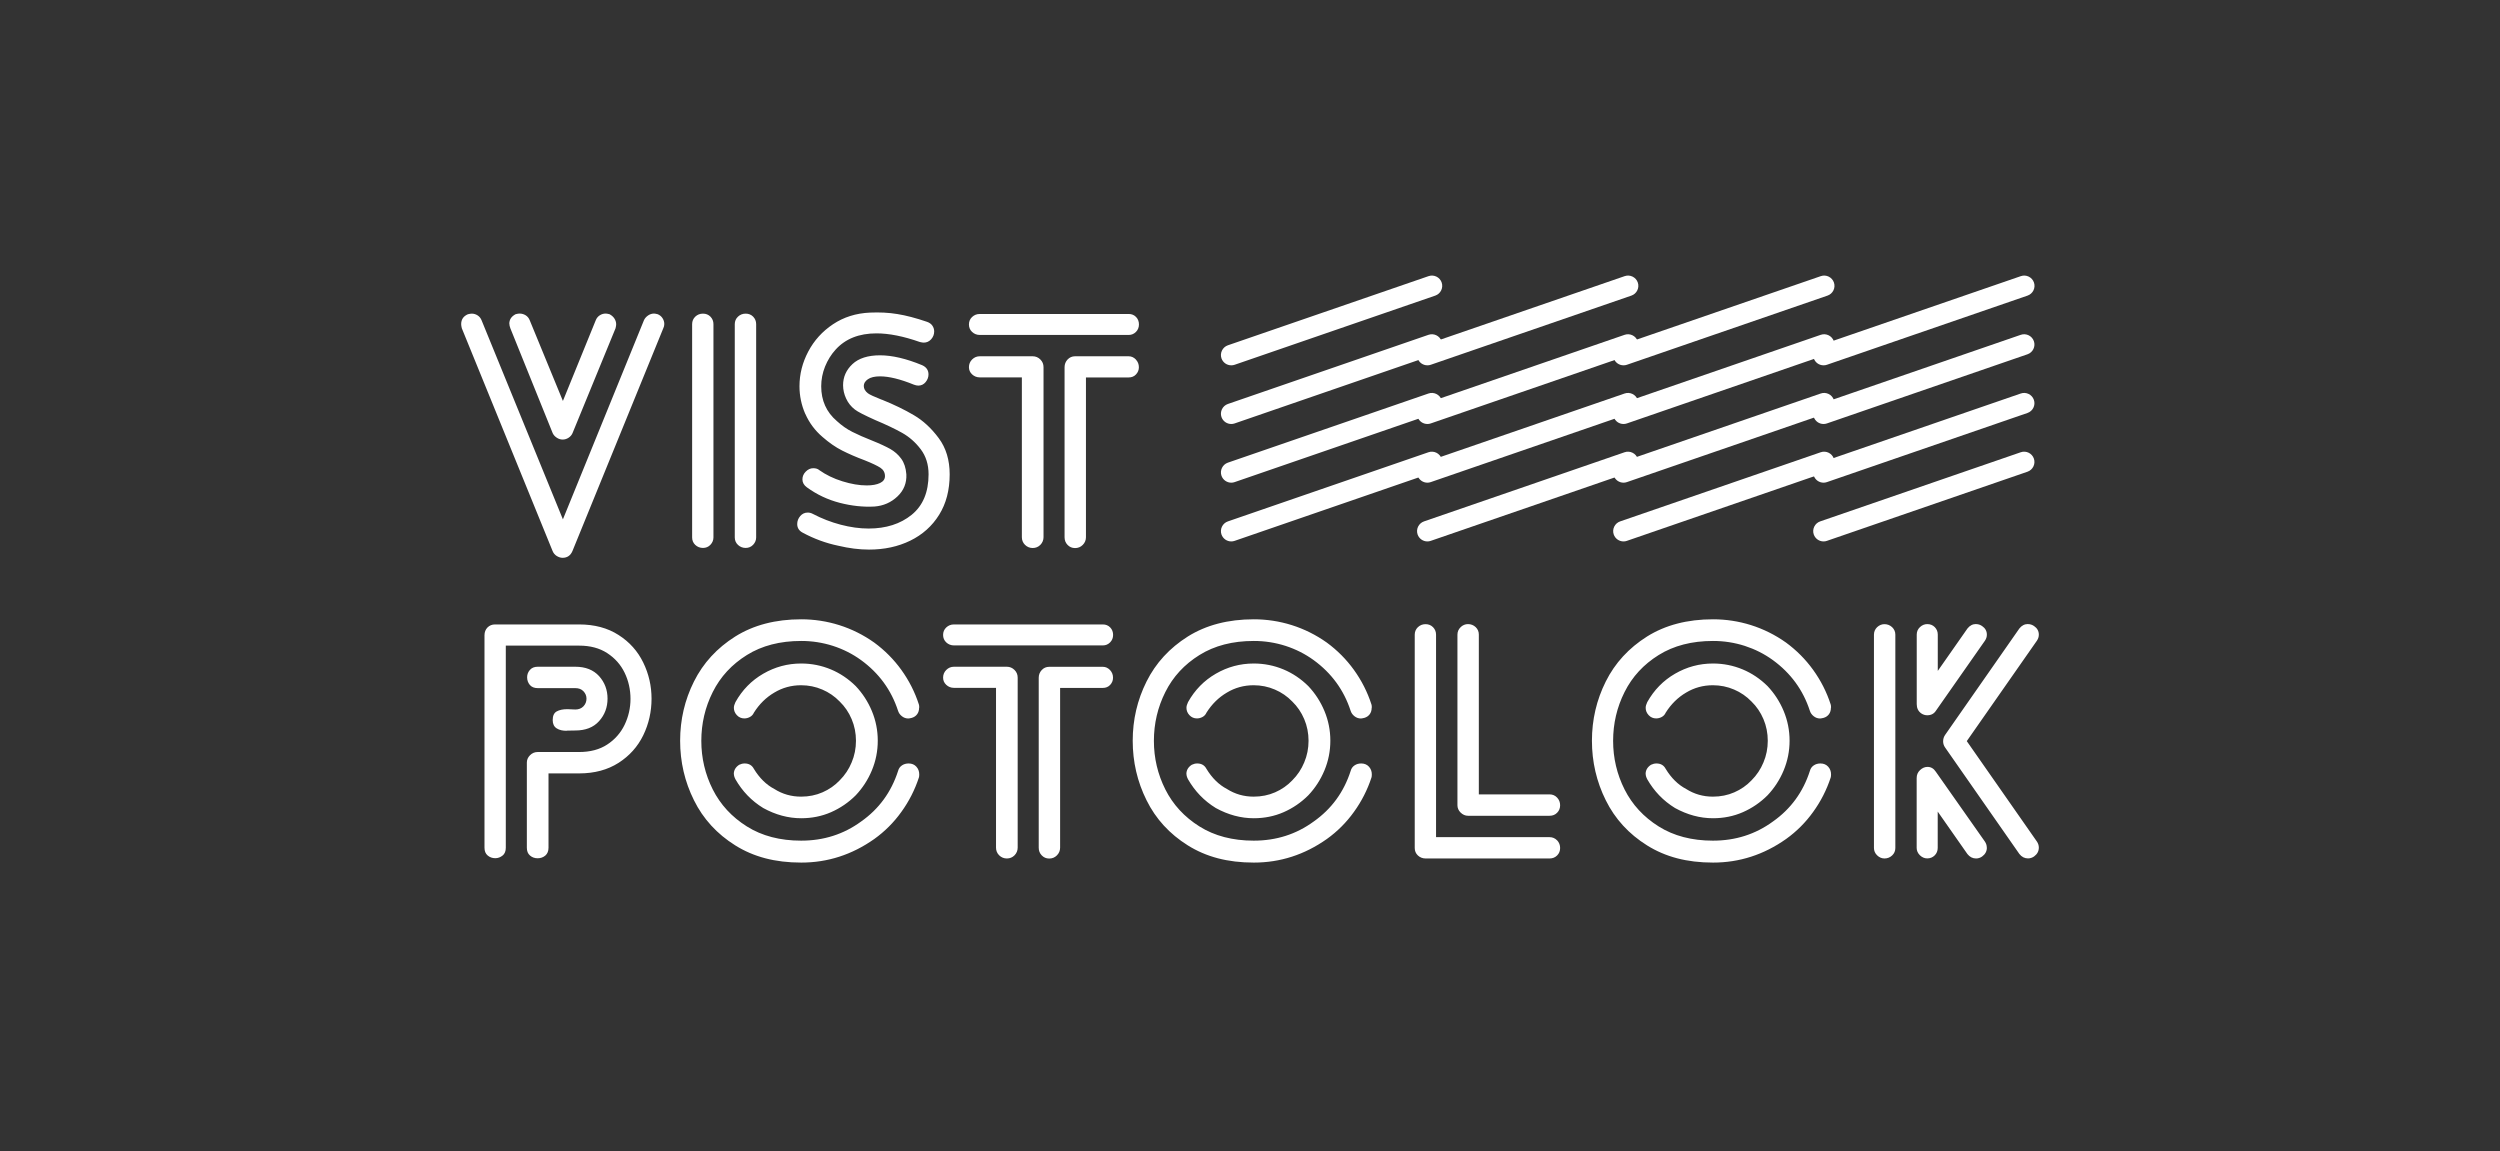 <svg width="380" height="175" viewBox="0 0 380 175" fill="none" xmlns="http://www.w3.org/2000/svg">
<rect x="0" y="0" width="380" height="175" fill="#333333" stroke="none"/>
<path d="M98.504 47.953C98.795 47.755 99.097 47.661 99.421 47.661C99.514 47.661 99.691 47.692 99.952 47.755C100.275 47.88 100.525 48.088 100.702 48.359C100.879 48.63 100.973 48.932 100.973 49.255C100.973 49.484 100.921 49.693 100.827 49.88L87.01 83.766C86.719 84.443 86.219 84.787 85.51 84.787C85.218 84.787 84.927 84.693 84.635 84.516C84.343 84.339 84.135 84.089 83.999 83.766L70.193 49.891C70.13 49.63 70.099 49.422 70.099 49.266C70.099 48.557 70.443 48.057 71.12 47.765C71.381 47.703 71.568 47.672 71.704 47.672C72.027 47.672 72.329 47.765 72.6 47.942C72.871 48.12 73.079 48.37 73.204 48.693L85.562 78.941L97.878 48.682C98.003 48.39 98.222 48.151 98.504 47.953ZM77.414 49.214C77.414 48.568 77.737 48.088 78.383 47.755C78.643 47.692 78.831 47.661 78.966 47.661C79.321 47.661 79.633 47.755 79.915 47.932C80.186 48.109 80.394 48.359 80.519 48.682L85.562 60.946L90.553 48.682C90.678 48.359 90.887 48.109 91.158 47.932C91.428 47.755 91.731 47.661 92.054 47.661C92.179 47.661 92.377 47.692 92.637 47.755C92.96 47.922 93.21 48.14 93.387 48.411C93.565 48.682 93.658 48.984 93.658 49.307C93.658 49.432 93.627 49.63 93.565 49.891L87.021 65.844C86.896 66.135 86.688 66.365 86.417 66.542C86.146 66.719 85.844 66.813 85.52 66.813C85.229 66.813 84.937 66.729 84.645 66.542C84.353 66.354 84.145 66.125 84.01 65.844L77.57 49.891C77.476 49.63 77.424 49.412 77.424 49.214H77.414ZM107.986 82.807C107.683 83.13 107.298 83.286 106.85 83.286C106.402 83.286 106.006 83.13 105.683 82.828C105.36 82.526 105.204 82.14 105.204 81.692V49.266C105.204 48.818 105.37 48.432 105.683 48.13C106.006 47.828 106.391 47.672 106.85 47.672C107.308 47.672 107.683 47.828 107.986 48.13C108.288 48.443 108.444 48.818 108.444 49.266V81.692C108.444 82.109 108.288 82.484 107.986 82.807ZM114.477 82.807C114.165 83.13 113.789 83.286 113.341 83.286C112.893 83.286 112.497 83.13 112.174 82.828C111.851 82.526 111.685 82.14 111.685 81.692V49.266C111.685 48.818 111.851 48.432 112.174 48.13C112.497 47.828 112.883 47.672 113.341 47.672C113.8 47.672 114.175 47.828 114.477 48.13C114.779 48.443 114.936 48.818 114.936 49.266V81.692C114.936 82.109 114.779 82.484 114.477 82.807ZM134.035 60.748C135.88 61.488 137.505 62.28 138.901 63.103C140.308 63.926 141.569 65.093 142.684 66.594C143.799 68.094 144.351 69.928 144.351 72.096C144.351 74.492 143.819 76.534 142.746 78.254C141.683 79.963 140.214 81.275 138.359 82.182C136.505 83.088 134.41 83.537 132.087 83.537C130.597 83.537 129.044 83.338 127.429 82.953C125.553 82.567 123.74 81.901 122 80.963C121.448 80.671 121.177 80.233 121.177 79.65C121.177 79.202 121.333 78.796 121.636 78.441C121.938 78.087 122.323 77.91 122.771 77.91C123.032 77.91 123.292 77.972 123.542 78.108C124.897 78.816 126.314 79.369 127.783 79.754C129.253 80.14 130.67 80.338 132.024 80.338C134.671 80.338 136.859 79.639 138.568 78.254C140.277 76.868 141.142 74.815 141.142 72.096C141.142 70.606 140.746 69.345 139.954 68.292C139.162 67.24 138.214 66.406 137.119 65.791C136.025 65.177 134.66 64.531 133.045 63.853C131.399 63.114 130.357 62.582 129.94 62.249C129.357 61.801 128.909 61.238 128.606 60.571C128.31 59.942 128.153 59.256 128.148 58.56C128.148 57.299 128.627 56.226 129.576 55.34C130.524 54.455 131.93 54.007 133.764 54.007C135.598 54.007 137.745 54.507 140.162 55.507C140.808 55.799 141.131 56.268 141.131 56.914C141.131 57.331 140.985 57.727 140.693 58.081C140.402 58.435 140.027 58.612 139.579 58.612C139.381 58.612 139.162 58.56 138.901 58.466C136.828 57.622 135.119 57.206 133.764 57.206C132.952 57.206 132.337 57.352 131.92 57.643C131.503 57.935 131.295 58.268 131.295 58.664C131.295 59.081 131.503 59.456 131.92 59.779C132.18 59.977 132.868 60.3 134.004 60.748H134.035ZM122.396 62.905C121.818 61.585 121.52 60.158 121.521 58.717C121.521 56.872 121.969 55.111 122.855 53.434C123.74 51.756 124.991 50.37 126.616 49.286C128.242 48.203 130.107 47.609 132.243 47.515C133.702 47.453 135.077 47.515 136.39 47.734C137.703 47.942 139.214 48.338 140.923 48.922C141.277 49.047 141.548 49.245 141.725 49.505C141.902 49.766 141.996 50.058 141.996 50.381C141.996 50.829 141.84 51.225 141.537 51.569C141.225 51.912 140.85 52.079 140.402 52.079C140.277 52.079 140.079 52.048 139.818 51.985C137.328 51.11 135.129 50.672 133.222 50.672C130.576 50.672 128.502 51.495 127.012 53.142C126.335 53.882 125.804 54.746 125.408 55.716C125.022 56.685 124.824 57.685 124.824 58.717C124.824 60.884 125.616 62.645 127.2 63.999C127.94 64.677 128.721 65.229 129.555 65.646C130.378 66.062 131.368 66.5 132.535 66.959C133.733 67.438 134.66 67.876 135.317 68.24C135.973 68.615 136.536 69.105 136.984 69.72C137.432 70.335 137.693 71.126 137.766 72.096C137.828 73.419 137.38 74.544 136.411 75.461C135.442 76.378 134.275 76.889 132.92 76.993C131.211 77.087 129.45 76.899 127.637 76.43C125.824 75.961 124.168 75.18 122.646 74.075C122.198 73.752 121.969 73.346 121.969 72.867C121.969 72.419 122.136 72.023 122.48 71.679C122.823 71.335 123.199 71.168 123.615 71.168C124.001 71.168 124.314 71.262 124.532 71.46C125.533 72.168 126.7 72.742 128.044 73.158C129.388 73.575 130.617 73.784 131.753 73.784C132.597 73.784 133.264 73.659 133.764 73.419C134.264 73.179 134.515 72.825 134.515 72.377C134.515 71.825 134.275 71.397 133.816 71.095C133.347 70.793 132.545 70.407 131.42 69.96C130.128 69.48 128.992 68.98 128.002 68.48C127.012 67.98 126.022 67.292 125.022 66.417C123.894 65.461 122.999 64.26 122.407 62.905H122.396ZM147.758 50.454C147.435 50.151 147.279 49.766 147.279 49.318C147.279 48.87 147.435 48.484 147.758 48.182C148.081 47.88 148.467 47.724 148.925 47.724H171.567C172.015 47.724 172.391 47.88 172.682 48.182C172.974 48.484 173.12 48.87 173.12 49.318C173.12 49.766 172.964 50.151 172.662 50.454C172.359 50.756 171.995 50.912 171.567 50.912H148.925C148.477 50.912 148.081 50.756 147.758 50.454ZM147.758 56.903C147.435 56.601 147.279 56.237 147.279 55.809C147.279 55.361 147.435 54.965 147.758 54.642C148.081 54.319 148.467 54.153 148.925 54.153H156.969C157.417 54.153 157.813 54.319 158.136 54.642C158.459 54.965 158.616 55.351 158.616 55.809V81.65C158.616 82.099 158.449 82.495 158.136 82.818C157.813 83.141 157.428 83.297 156.969 83.297C156.511 83.297 156.125 83.13 155.802 82.818C155.479 82.495 155.323 82.109 155.323 81.65V57.362H148.925C148.477 57.362 148.081 57.206 147.758 56.903ZM172.651 54.653C172.953 54.976 173.11 55.361 173.11 55.82C173.11 56.237 172.964 56.601 172.672 56.914C172.38 57.226 172.005 57.372 171.557 57.372H165.065V81.661C165.065 82.109 164.899 82.505 164.576 82.828C164.253 83.151 163.867 83.307 163.409 83.307C162.95 83.307 162.575 83.141 162.273 82.828C161.96 82.505 161.814 82.119 161.814 81.661V55.809C161.814 55.361 161.971 54.965 162.273 54.642C162.575 54.319 162.961 54.153 163.409 54.153H171.557C171.974 54.153 172.339 54.319 172.651 54.642V54.653ZM76.403 130.03C76.08 130.301 75.705 130.447 75.288 130.447C74.84 130.447 74.444 130.311 74.121 130.03C73.798 129.759 73.642 129.363 73.642 128.842V96.561C73.642 96.082 73.798 95.686 74.1 95.374C74.403 95.071 74.788 94.915 75.236 94.915H88.032C90.355 94.915 92.356 95.446 94.023 96.52C95.69 97.582 96.941 98.989 97.774 100.708C98.618 102.438 99.035 104.272 99.035 106.21C99.035 108.148 98.618 110.034 97.774 111.764C96.93 113.494 95.68 114.89 94.023 115.953C92.356 117.015 90.366 117.557 88.032 117.557H83.374V128.852C83.374 129.373 83.207 129.769 82.895 130.04C82.572 130.311 82.186 130.457 81.728 130.457C81.269 130.457 80.884 130.322 80.561 130.04C80.238 129.769 80.081 129.373 80.081 128.852V115.911C80.081 115.494 80.238 115.119 80.561 114.796C80.884 114.473 81.269 114.306 81.728 114.306H88.032C89.709 114.306 91.137 113.931 92.293 113.171C93.436 112.434 94.352 111.395 94.94 110.17C95.534 108.93 95.836 107.606 95.836 106.22C95.836 104.835 95.534 103.47 94.94 102.251C94.346 101.021 93.46 100.031 92.293 99.27C91.126 98.51 89.709 98.135 88.032 98.135H76.882V128.863C76.882 129.384 76.716 129.78 76.393 130.051L76.403 130.03ZM86.219 111.076C85.552 111.097 85.02 110.972 84.614 110.711C84.208 110.451 84.01 110.034 84.01 109.451C84.01 108.805 84.208 108.367 84.614 108.138C85.02 107.909 85.562 107.794 86.239 107.794L87.448 107.846C87.969 107.846 88.376 107.679 88.688 107.356C88.99 107.033 89.147 106.648 89.147 106.189C89.147 105.772 88.99 105.397 88.688 105.074C88.386 104.751 87.969 104.595 87.448 104.595H81.728C81.207 104.595 80.811 104.428 80.54 104.116C80.269 103.793 80.123 103.407 80.123 102.949C80.123 102.532 80.258 102.157 80.54 101.834C80.821 101.511 81.207 101.344 81.728 101.344H87.448C89.001 101.344 90.199 101.823 91.064 102.772C91.918 103.73 92.346 104.866 92.346 106.189C92.346 107.513 91.918 108.659 91.064 109.607C90.209 110.566 89.001 111.034 87.448 111.034C87.281 111.034 86.875 111.034 86.208 111.055L86.219 111.076ZM139.704 107.565C139.704 107.95 139.61 108.284 139.412 108.555C139.214 108.825 138.943 109.013 138.589 109.117C138.328 109.18 138.151 109.211 138.057 109.211C137.703 109.211 137.38 109.096 137.088 108.867C136.796 108.638 136.609 108.367 136.505 108.044C135.473 104.876 133.598 102.313 130.878 100.333C129.586 99.395 128.158 98.677 126.616 98.176C125.05 97.674 123.415 97.421 121.771 97.426C118.572 97.426 115.821 98.135 113.529 99.562C111.237 100.99 109.507 102.855 108.34 105.189C107.173 107.513 106.6 109.992 106.6 112.608C106.6 115.223 107.183 117.693 108.34 119.996C109.507 122.309 111.237 124.184 113.529 125.622C115.821 127.06 118.572 127.779 121.771 127.779C125.199 127.779 128.231 126.81 130.888 124.872C133.598 122.965 135.473 120.402 136.515 117.161C136.609 116.807 136.807 116.536 137.099 116.338C137.39 116.14 137.734 116.046 138.12 116.046C138.599 116.046 138.995 116.213 139.287 116.536C139.579 116.859 139.724 117.245 139.724 117.703C139.724 117.932 139.704 118.089 139.672 118.182C139.06 120.054 138.16 121.819 137.005 123.413C135.869 125.002 134.478 126.393 132.889 127.529C129.492 129.926 125.793 131.113 121.792 131.113C117.791 131.113 114.54 130.238 111.758 128.498C108.976 126.758 106.881 124.466 105.485 121.642C104.078 118.818 103.38 115.796 103.38 112.597C103.38 109.399 104.078 106.398 105.485 103.584C106.892 100.771 108.986 98.499 111.758 96.749C114.54 95.009 117.884 94.133 121.792 94.133C125.699 94.133 129.565 95.311 132.889 97.676C134.473 98.843 135.848 100.219 137.005 101.823C138.161 103.428 139.058 105.179 139.672 107.085C139.704 107.179 139.724 107.346 139.724 107.575L139.704 107.565ZM111.539 117.651C111.539 117.068 111.81 116.599 112.362 116.244C112.622 116.119 112.893 116.046 113.185 116.046C113.831 116.046 114.3 116.317 114.592 116.87C115.436 118.255 116.467 119.277 117.697 119.923C118.926 120.704 120.281 121.09 121.771 121.09C122.938 121.09 124.022 120.871 125.022 120.433C126.022 119.996 126.898 119.391 127.637 118.61C128.417 117.833 129.034 116.909 129.45 115.89C129.888 114.859 130.107 113.754 130.107 112.597C130.107 111.441 129.888 110.336 129.45 109.305C129.013 108.273 128.408 107.388 127.637 106.637C126.887 105.857 125.987 105.237 124.991 104.814C123.97 104.376 122.896 104.157 121.771 104.157C120.281 104.157 118.926 104.532 117.697 105.272C116.436 106.012 115.405 107.033 114.592 108.325C114.467 108.617 114.258 108.836 113.987 108.982C113.717 109.128 113.425 109.201 113.143 109.201C112.695 109.201 112.31 109.034 112.008 108.711C111.706 108.388 111.549 108.013 111.549 107.596C111.549 107.335 111.633 107.044 111.789 106.721C112.82 104.876 114.227 103.438 116.009 102.407C117.791 101.375 119.708 100.854 121.781 100.854C123.365 100.854 124.866 101.156 126.293 101.75C127.71 102.344 128.971 103.199 130.076 104.293C131.107 105.387 131.93 106.648 132.524 108.075C133.118 109.503 133.42 111.003 133.42 112.587C133.42 114.171 133.118 115.671 132.524 117.099C131.93 118.526 131.107 119.787 130.076 120.881C128.994 121.968 127.718 122.841 126.314 123.455C124.907 124.07 123.397 124.372 121.781 124.372C119.812 124.372 117.884 123.851 116.009 122.819C114.227 121.725 112.831 120.266 111.789 118.453C111.622 118.13 111.549 117.859 111.549 117.63L111.539 117.651ZM143.83 97.645C143.507 97.343 143.351 96.957 143.351 96.509C143.351 96.061 143.507 95.676 143.83 95.374C144.153 95.071 144.538 94.915 144.997 94.915H167.639C168.087 94.915 168.462 95.071 168.754 95.374C169.046 95.676 169.192 96.061 169.192 96.509C169.192 96.957 169.035 97.343 168.733 97.645C168.431 97.947 168.066 98.103 167.639 98.103H144.997C144.549 98.103 144.153 97.947 143.83 97.645ZM143.83 104.095C143.507 103.793 143.351 103.428 143.351 103.001C143.351 102.553 143.507 102.157 143.83 101.834C144.153 101.511 144.538 101.344 144.997 101.344H153.041C153.489 101.344 153.885 101.511 154.208 101.834C154.531 102.157 154.687 102.542 154.687 103.001V128.842C154.687 129.29 154.521 129.686 154.208 130.009C153.885 130.332 153.499 130.488 153.041 130.488C152.583 130.488 152.197 130.322 151.874 130.009C151.551 129.686 151.395 129.3 151.395 128.842V104.553H144.997C144.549 104.553 144.153 104.397 143.83 104.095ZM168.723 101.844C169.025 102.167 169.181 102.553 169.181 103.011C169.181 103.428 169.035 103.793 168.744 104.105C168.452 104.418 168.077 104.564 167.629 104.564H161.137V128.852C161.137 129.3 160.97 129.696 160.647 130.019C160.324 130.342 159.939 130.499 159.48 130.499C159.022 130.499 158.647 130.332 158.345 130.019C158.032 129.696 157.886 129.311 157.886 128.852V103.011C157.886 102.563 158.042 102.167 158.345 101.844C158.647 101.521 159.032 101.354 159.48 101.354H167.629C168.046 101.354 168.41 101.521 168.723 101.844ZM208.495 107.565C208.495 107.95 208.402 108.284 208.204 108.555C208.006 108.825 207.735 109.013 207.38 109.117C207.12 109.18 206.943 109.211 206.849 109.211C206.495 109.211 206.172 109.096 205.88 108.867C205.588 108.638 205.401 108.367 205.296 108.044C204.265 104.876 202.389 102.313 199.67 100.333C198.378 99.395 196.95 98.677 195.408 98.176C193.842 97.674 192.207 97.421 190.563 97.426C187.364 97.426 184.613 98.135 182.321 99.562C180.028 100.99 178.299 102.855 177.132 105.189C175.965 107.513 175.392 109.992 175.392 112.608C175.392 115.223 175.975 117.693 177.132 119.996C178.299 122.309 180.028 124.184 182.321 125.622C184.613 127.06 187.364 127.779 190.563 127.779C193.991 127.779 197.023 126.81 199.68 124.872C202.389 122.965 204.265 120.402 205.307 117.161C205.401 116.807 205.599 116.536 205.89 116.338C206.182 116.14 206.526 116.046 206.912 116.046C207.391 116.046 207.787 116.213 208.079 116.536C208.37 116.859 208.516 117.245 208.516 117.703C208.516 117.932 208.495 118.089 208.464 118.182C207.852 120.054 206.952 121.819 205.797 123.413C204.661 125.002 203.27 126.393 201.681 127.529C198.284 129.926 194.585 131.113 190.584 131.113C186.582 131.113 183.331 130.238 180.549 128.498C177.767 126.758 175.673 124.466 174.277 121.642C172.87 118.818 172.172 115.796 172.172 112.597C172.172 109.399 172.87 106.398 174.277 103.584C175.683 100.771 177.778 98.499 180.549 96.749C183.331 95.009 186.676 94.133 190.584 94.133C194.491 94.133 198.357 95.311 201.681 97.676C203.265 98.843 204.64 100.219 205.797 101.823C206.953 103.428 207.849 105.179 208.464 107.085C208.495 107.179 208.516 107.346 208.516 107.575L208.495 107.565ZM180.331 117.651C180.331 117.068 180.601 116.599 181.154 116.244C181.414 116.119 181.685 116.046 181.977 116.046C182.623 116.046 183.092 116.317 183.384 116.87C184.228 118.255 185.259 119.277 186.489 119.923C187.718 120.704 189.073 121.09 190.563 121.09C191.73 121.09 192.813 120.871 193.814 120.433C194.814 119.996 195.689 119.391 196.429 118.61C197.209 117.833 197.825 116.909 198.242 115.89C198.68 114.859 198.899 113.754 198.899 112.597C198.899 111.441 198.68 110.336 198.242 109.305C197.805 108.273 197.2 107.388 196.429 106.637C195.679 105.857 194.779 105.237 193.783 104.814C192.761 104.376 191.688 104.157 190.563 104.157C189.073 104.157 187.718 104.532 186.489 105.272C185.228 106.012 184.196 107.033 183.384 108.325C183.258 108.617 183.05 108.836 182.779 108.982C182.508 109.128 182.217 109.201 181.935 109.201C181.487 109.201 181.102 109.034 180.799 108.711C180.497 108.388 180.341 108.013 180.341 107.596C180.341 107.335 180.424 107.044 180.581 106.721C181.612 104.876 183.019 103.438 184.801 102.407C186.582 101.375 188.5 100.854 190.573 100.854C192.157 100.854 193.657 101.156 195.085 101.75C196.502 102.344 197.763 103.199 198.867 104.293C199.899 105.387 200.722 106.648 201.316 108.075C201.91 109.503 202.212 111.003 202.212 112.587C202.212 114.171 201.91 115.671 201.316 117.099C200.722 118.526 199.899 119.787 198.867 120.881C197.786 121.968 196.51 122.841 195.106 123.455C193.699 124.07 192.188 124.372 190.573 124.372C188.604 124.372 186.676 123.851 184.801 122.819C183.019 121.725 181.623 120.266 180.581 118.453C180.414 118.13 180.341 117.859 180.341 117.63L180.331 117.651ZM236.681 127.727C236.983 128.05 237.139 128.436 237.139 128.894C237.139 129.353 236.983 129.728 236.681 130.03C236.379 130.332 235.993 130.488 235.545 130.488H216.685C216.237 130.488 215.841 130.332 215.518 130.03C215.195 129.728 215.039 129.342 215.039 128.894V96.468C215.039 96.019 215.206 95.634 215.518 95.332C215.841 95.03 216.227 94.873 216.685 94.873C217.144 94.873 217.519 95.03 217.821 95.332C218.123 95.644 218.28 96.019 218.28 96.468V127.248H235.535C235.983 127.248 236.368 127.414 236.671 127.727H236.681ZM222.02 95.321C222.343 95.019 222.718 94.863 223.135 94.863C223.583 94.863 223.979 95.019 224.302 95.321C224.625 95.634 224.782 96.009 224.782 96.457V120.746H235.545C235.993 120.746 236.379 120.912 236.681 121.235C236.983 121.558 237.139 121.944 237.139 122.402C237.139 122.861 236.983 123.236 236.681 123.538C236.379 123.851 235.993 123.997 235.545 123.997H223.135C222.718 123.997 222.343 123.83 222.02 123.517C221.697 123.205 221.531 122.819 221.531 122.402V96.468C221.531 96.019 221.697 95.634 222.02 95.332V95.321ZM278.298 107.565C278.298 107.95 278.204 108.284 278.006 108.555C277.808 108.825 277.537 109.013 277.183 109.117C276.922 109.18 276.745 109.211 276.651 109.211C276.297 109.211 275.974 109.096 275.682 108.867C275.391 108.638 275.203 108.367 275.099 108.044C274.067 104.876 272.192 102.313 269.472 100.333C268.18 99.395 266.753 98.677 265.21 98.176C263.645 97.674 262.01 97.421 260.365 97.426C257.166 97.426 254.416 98.135 252.123 99.562C249.831 100.99 248.101 102.855 246.934 105.189C245.767 107.513 245.194 109.992 245.194 112.608C245.194 115.223 245.777 117.693 246.934 119.996C248.101 122.309 249.831 124.184 252.123 125.622C254.416 127.06 257.166 127.779 260.365 127.779C263.793 127.779 266.826 126.81 269.483 124.872C272.192 122.965 274.067 120.402 275.109 117.161C275.203 116.807 275.401 116.536 275.693 116.338C275.985 116.14 276.328 116.046 276.714 116.046C277.193 116.046 277.589 116.213 277.881 116.536C278.173 116.859 278.319 117.245 278.319 117.703C278.319 117.932 278.298 118.089 278.267 118.182C277.655 120.054 276.755 121.819 275.599 123.413C274.463 125.002 273.072 126.393 271.483 127.529C268.086 129.926 264.387 131.113 260.386 131.113C256.385 131.113 253.134 130.238 250.352 128.498C247.57 126.758 245.475 124.466 244.079 121.642C242.672 118.818 241.974 115.796 241.974 112.597C241.974 109.399 242.672 106.398 244.079 103.584C245.486 100.771 247.58 98.499 250.352 96.749C253.134 95.009 256.479 94.133 260.386 94.133C264.294 94.133 268.159 95.311 271.483 97.676C273.067 98.843 274.442 100.219 275.599 101.823C276.756 103.428 277.652 105.179 278.267 107.085C278.298 107.179 278.319 107.346 278.319 107.575L278.298 107.565ZM250.133 117.651C250.133 117.068 250.404 116.599 250.956 116.244C251.217 116.119 251.488 116.046 251.779 116.046C252.425 116.046 252.894 116.317 253.186 116.87C254.03 118.255 255.062 119.277 256.291 119.923C257.521 120.704 258.875 121.09 260.365 121.09C261.532 121.09 262.616 120.871 263.616 120.433C264.617 119.996 265.492 119.391 266.232 118.61C267.011 117.833 267.628 116.909 268.045 115.89C268.482 114.859 268.701 113.754 268.701 112.597C268.701 111.441 268.482 110.336 268.045 109.305C267.607 108.273 267.003 107.388 266.232 106.637C265.482 105.857 264.581 105.237 263.585 104.814C262.564 104.376 261.491 104.157 260.365 104.157C258.875 104.157 257.521 104.532 256.291 105.272C255.03 106.012 253.999 107.033 253.186 108.325C253.061 108.617 252.853 108.836 252.582 108.982C252.311 109.128 252.019 109.201 251.738 109.201C251.29 109.201 250.904 109.034 250.602 108.711C250.3 108.388 250.143 108.013 250.143 107.596C250.143 107.335 250.227 107.044 250.383 106.721C251.415 104.876 252.821 103.438 254.603 102.407C256.385 101.375 258.302 100.854 260.376 100.854C261.959 100.854 263.46 101.156 264.887 101.75C266.305 102.344 267.565 103.199 268.67 104.293C269.701 105.387 270.525 106.648 271.119 108.075C271.712 109.503 272.015 111.003 272.015 112.587C272.015 114.171 271.712 115.671 271.119 117.099C270.525 118.526 269.701 119.787 268.67 120.881C267.589 121.968 266.313 122.841 264.908 123.455C263.502 124.07 261.991 124.372 260.376 124.372C258.406 124.372 256.479 123.851 254.603 122.819C252.821 121.725 251.425 120.266 250.383 118.453C250.216 118.13 250.143 117.859 250.143 117.63L250.133 117.651ZM287.603 130.03C287.28 130.332 286.894 130.488 286.436 130.488C286.019 130.488 285.644 130.322 285.321 130.009C284.998 129.696 284.841 129.311 284.841 128.894V96.468C284.841 96.019 285.008 95.634 285.321 95.332C285.644 95.03 286.019 94.873 286.436 94.873C286.884 94.873 287.28 95.03 287.603 95.332C287.926 95.644 288.092 96.019 288.092 96.468V128.894C288.092 129.342 287.926 129.728 287.603 130.03ZM300.357 94.863C300.68 94.863 300.982 94.957 301.273 95.155C301.753 95.478 302.003 95.915 302.003 96.468C302.003 96.791 301.909 97.093 301.711 97.385L294.251 108.044C293.959 108.492 293.521 108.721 292.938 108.721C292.615 108.721 292.312 108.627 292.021 108.43C291.573 108.106 291.343 107.638 291.343 107.023V96.457C291.343 96.009 291.51 95.624 291.833 95.321C292.156 95.019 292.531 94.863 292.948 94.863C293.396 94.863 293.782 95.019 294.084 95.321C294.386 95.634 294.542 96.009 294.542 96.457V101.98L299.054 95.53C299.408 95.082 299.846 94.853 300.367 94.853L300.357 94.863ZM302.003 128.842C302.003 129.394 301.763 129.842 301.273 130.197C300.982 130.395 300.68 130.488 300.357 130.488C299.836 130.488 299.398 130.259 299.044 129.811L294.532 123.361V128.884C294.532 129.332 294.376 129.717 294.073 130.019C293.771 130.322 293.386 130.478 292.938 130.478C292.521 130.478 292.146 130.311 291.823 129.999C291.5 129.676 291.333 129.3 291.333 128.884V118.266C291.333 117.776 291.5 117.38 291.844 117.057C292.187 116.734 292.563 116.567 292.979 116.567C293.5 116.567 293.917 116.807 294.24 117.297L301.701 127.915C301.899 128.206 301.992 128.509 301.992 128.832L302.003 128.842ZM308.255 94.863C308.578 94.863 308.88 94.957 309.172 95.155C309.651 95.478 309.901 95.915 309.901 96.468C309.901 96.791 309.807 97.093 309.609 97.385L298.95 112.65L309.609 127.915C309.807 128.206 309.901 128.509 309.901 128.832C309.901 129.384 309.661 129.832 309.172 130.186C308.88 130.384 308.578 130.478 308.255 130.478C307.734 130.478 307.296 130.249 306.942 129.801L295.647 113.608C295.457 113.34 295.356 113.02 295.355 112.691C295.355 112.337 295.449 112.014 295.647 111.722L306.942 95.53C307.296 95.082 307.734 94.853 308.255 94.853V94.863ZM187.145 55.528C186.499 55.528 185.895 55.122 185.665 54.476C185.384 53.663 185.822 52.767 186.635 52.485L217.144 41.972C217.957 41.691 218.853 42.128 219.134 42.941C219.415 43.754 218.978 44.65 218.165 44.931L187.666 55.445C187.499 55.507 187.322 55.528 187.156 55.528H187.145ZM187.145 64.447C186.499 64.447 185.895 64.041 185.665 63.395C185.384 62.582 185.822 61.686 186.635 61.405L217.133 50.891C217.946 50.61 218.842 51.047 219.124 51.86C219.405 52.673 218.967 53.569 218.154 53.85L187.656 64.364C187.489 64.427 187.312 64.447 187.145 64.447ZM187.145 73.367C186.499 73.367 185.895 72.96 185.665 72.314C185.384 71.502 185.822 70.606 186.635 70.324L217.133 59.811C217.946 59.529 218.842 59.967 219.124 60.78C219.405 61.592 218.967 62.489 218.154 62.77L187.656 73.283C187.489 73.346 187.312 73.367 187.145 73.367ZM187.145 82.297C186.499 82.297 185.895 81.89 185.665 81.244C185.384 80.431 185.822 79.535 186.635 79.254L217.133 68.74C217.946 68.459 218.842 68.897 219.124 69.709C219.405 70.522 218.967 71.418 218.154 71.7L187.656 82.213C187.489 82.276 187.312 82.297 187.145 82.297Z" fill="white"/>
<path d="M216.956 55.528C216.31 55.528 215.706 55.122 215.477 54.476C215.195 53.663 215.633 52.767 216.446 52.485L246.955 41.972C247.768 41.691 248.664 42.128 248.945 42.941C249.226 43.754 248.789 44.65 247.976 44.931L217.477 55.445C217.31 55.507 217.133 55.528 216.967 55.528H216.956ZM216.956 64.447C216.31 64.447 215.706 64.041 215.477 63.395C215.195 62.582 215.633 61.686 216.446 61.405L246.944 50.891C247.757 50.61 248.653 51.047 248.935 51.86C249.216 52.673 248.778 53.569 247.966 53.85L217.467 64.364C217.3 64.427 217.123 64.447 216.956 64.447ZM216.956 73.367C216.31 73.367 215.706 72.96 215.477 72.314C215.195 71.502 215.633 70.606 216.446 70.324L246.944 59.811C247.757 59.529 248.653 59.967 248.935 60.78C249.216 61.592 248.778 62.489 247.966 62.77L217.467 73.283C217.3 73.346 217.123 73.367 216.956 73.367ZM216.956 82.297C216.31 82.297 215.706 81.89 215.477 81.244C215.195 80.431 215.633 79.535 216.446 79.254L246.944 68.74C247.757 68.459 248.653 68.897 248.935 69.709C249.216 70.522 248.778 71.418 247.966 71.7L217.467 82.213C217.3 82.276 217.123 82.297 216.956 82.297Z" fill="white"/>
<path d="M246.767 55.528C246.121 55.528 245.517 55.122 245.288 54.476C245.006 53.663 245.444 52.767 246.257 52.485L276.766 41.972C277.579 41.691 278.475 42.128 278.756 42.941C279.038 43.754 278.6 44.65 277.787 44.931L247.288 55.445C247.122 55.507 246.944 55.528 246.778 55.528H246.767ZM246.767 64.447C246.121 64.447 245.517 64.041 245.288 63.395C245.006 62.582 245.444 61.686 246.257 61.405L276.756 50.891C277.568 50.61 278.464 51.047 278.746 51.86C279.027 52.673 278.59 53.569 277.777 53.85L247.278 64.364C247.111 64.427 246.934 64.447 246.767 64.447ZM246.767 73.367C246.121 73.367 245.517 72.96 245.288 72.314C245.006 71.502 245.444 70.606 246.257 70.324L276.756 59.811C277.568 59.529 278.464 59.967 278.746 60.78C279.027 61.592 278.59 62.489 277.777 62.77L247.278 73.283C247.111 73.346 246.934 73.367 246.767 73.367ZM246.767 82.297C246.121 82.297 245.517 81.89 245.288 81.244C245.006 80.431 245.444 79.535 246.257 79.254L276.756 68.74C277.568 68.459 278.464 68.897 278.746 69.709C279.027 70.522 278.59 71.418 277.777 71.7L247.278 82.213C247.111 82.276 246.934 82.297 246.767 82.297Z" fill="white"/>
<path d="M277.172 55.528C276.526 55.528 275.922 55.122 275.693 54.476C275.411 53.663 275.849 52.767 276.662 52.485L307.171 41.972C307.984 41.691 308.88 42.128 309.161 42.941C309.443 43.754 309.005 44.65 308.192 44.931L277.693 55.445C277.527 55.507 277.35 55.528 277.183 55.528H277.172ZM277.172 64.447C276.526 64.447 275.922 64.041 275.693 63.395C275.411 62.582 275.849 61.686 276.662 61.405L307.161 50.891C307.973 50.61 308.87 51.047 309.151 51.86C309.432 52.673 308.995 53.569 308.182 53.85L277.683 64.364C277.516 64.427 277.339 64.447 277.172 64.447ZM277.172 73.367C276.526 73.367 275.922 72.96 275.693 72.314C275.411 71.502 275.849 70.606 276.662 70.324L307.161 59.811C307.973 59.529 308.87 59.967 309.151 60.78C309.432 61.592 308.995 62.489 308.182 62.77L277.683 73.283C277.516 73.346 277.339 73.367 277.172 73.367ZM277.172 82.297C276.526 82.297 275.922 81.89 275.693 81.244C275.411 80.431 275.849 79.535 276.662 79.254L307.161 68.74C307.973 68.459 308.87 68.897 309.151 69.709C309.432 70.522 308.995 71.418 308.182 71.7L277.683 82.213C277.516 82.276 277.339 82.297 277.172 82.297Z" fill="white"/>
</svg>
